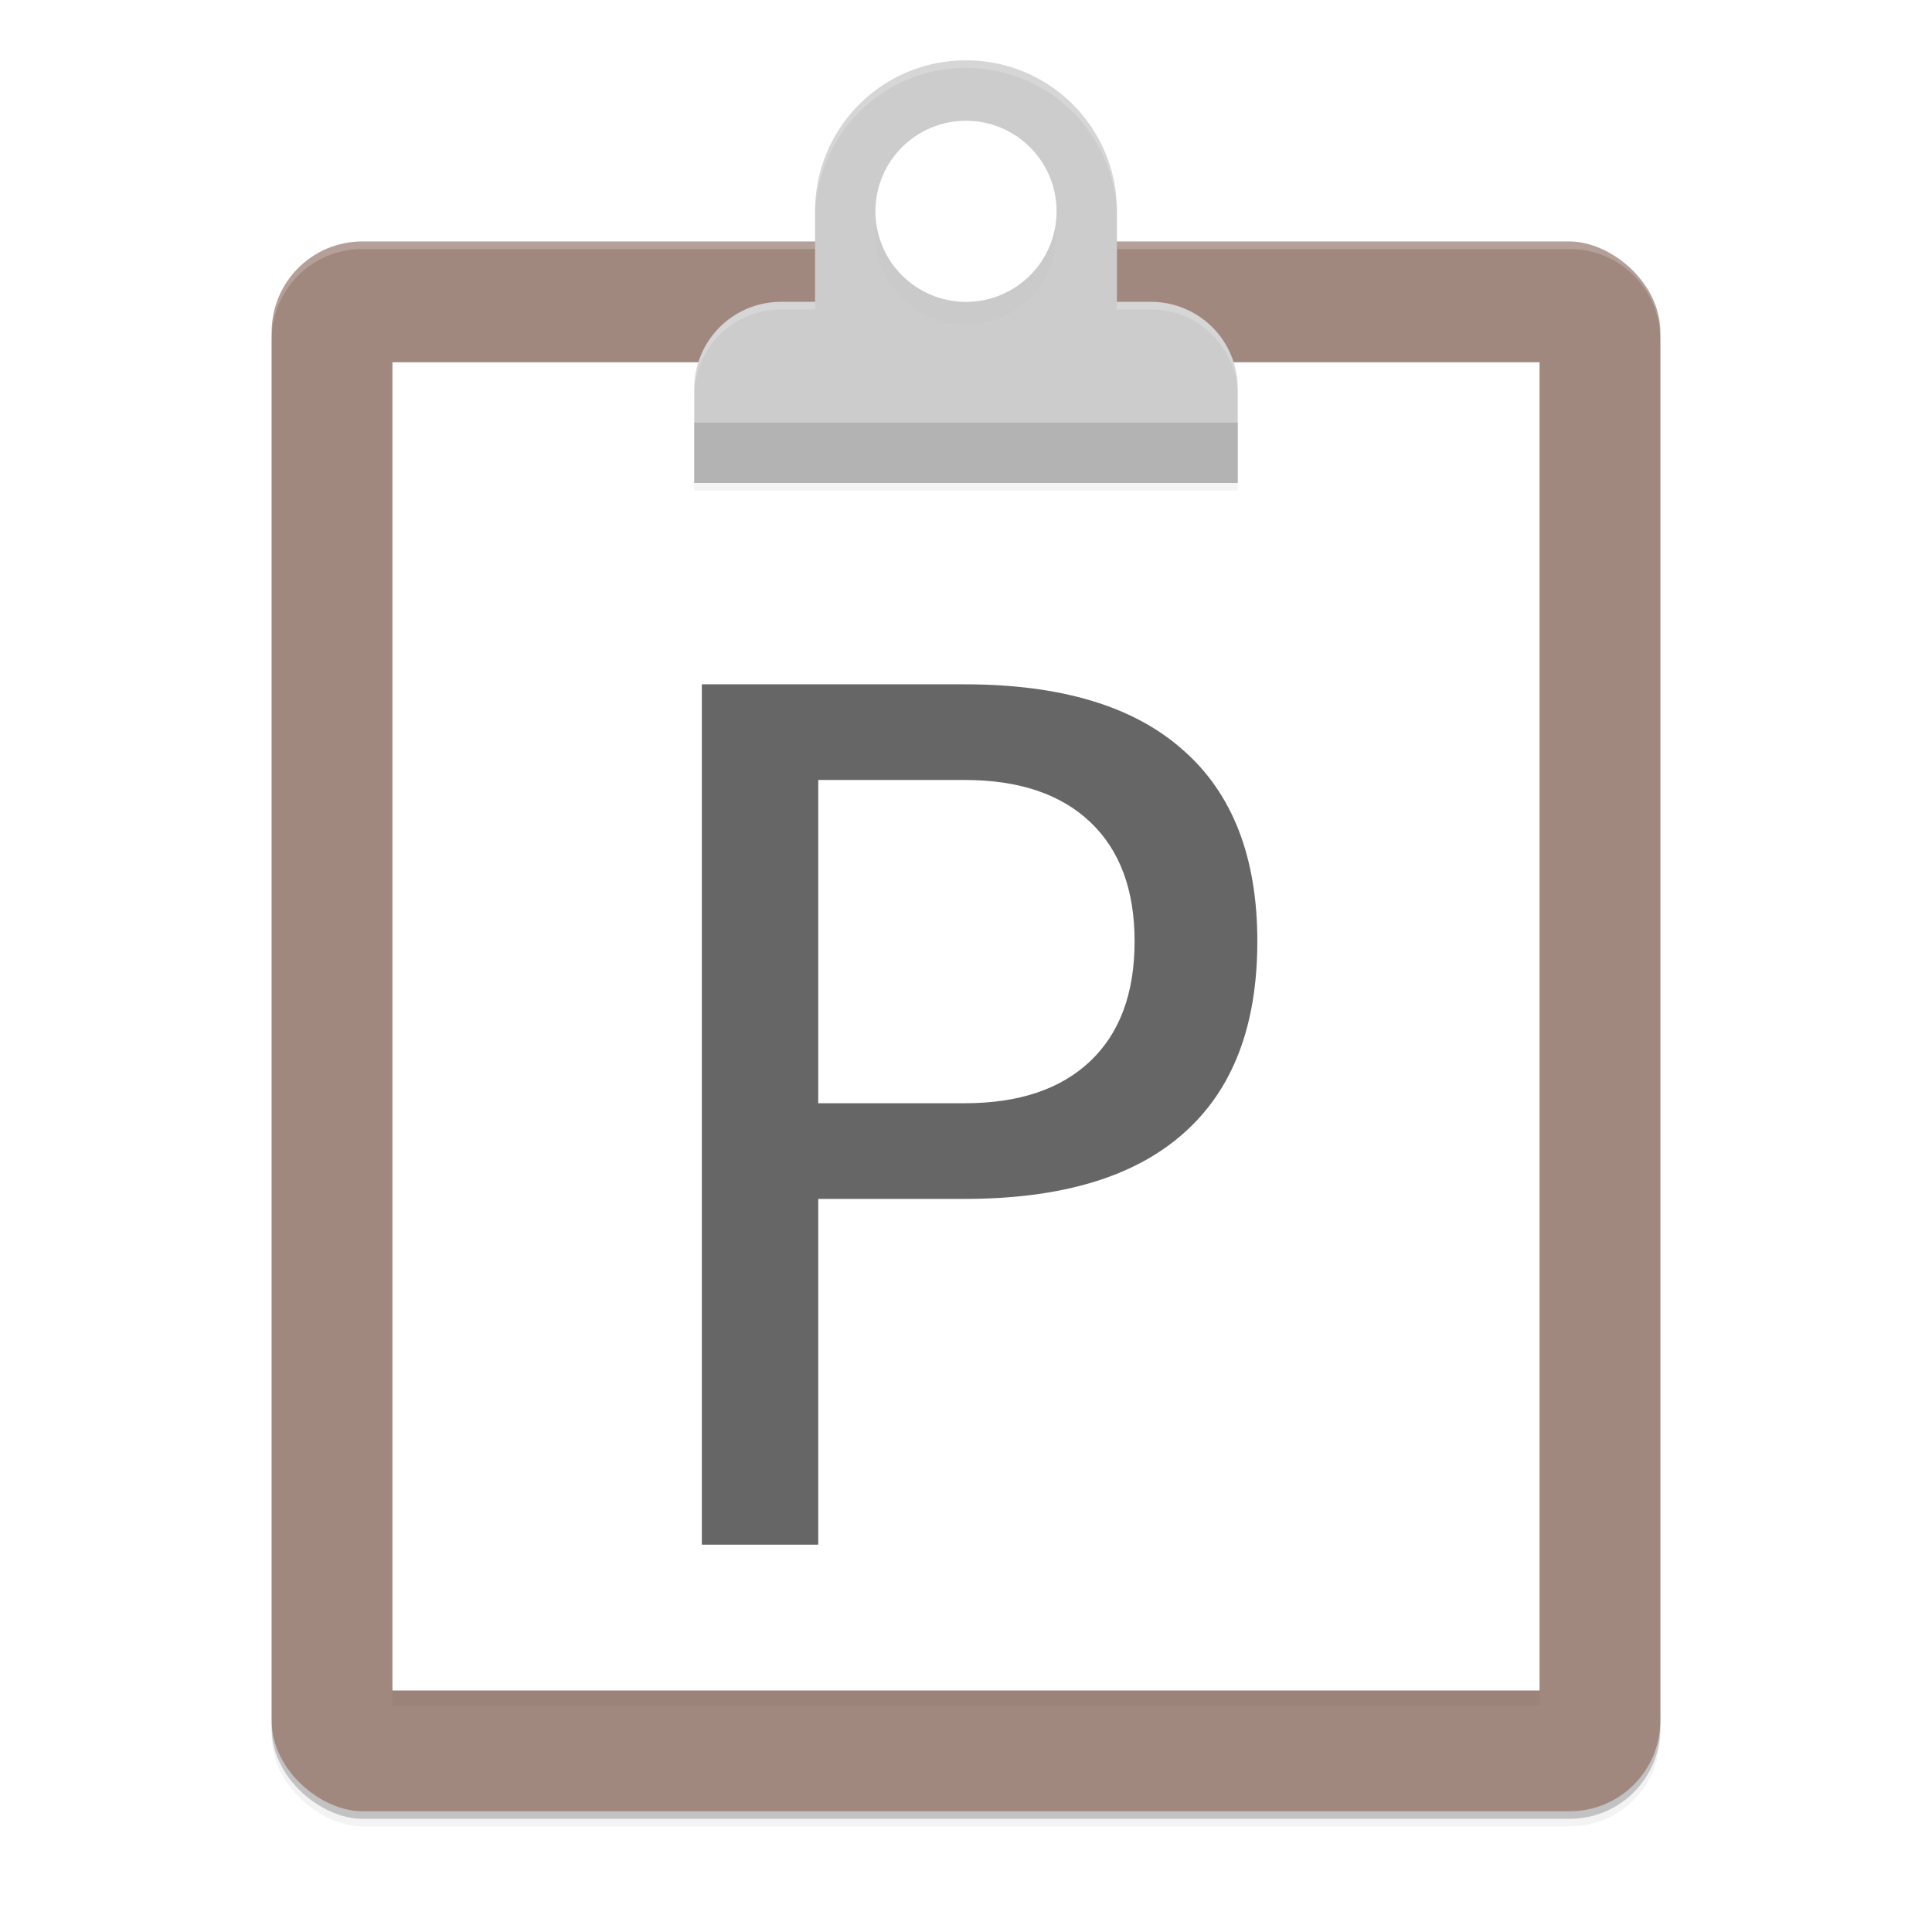 <svg xmlns="http://www.w3.org/2000/svg" width="512" height="512" enable-background="new" version="1.0"><defs><filter id="a" width="1.045" height="1.051" x="-.023" y="-.026" color-interpolation-filters="sRGB"><feGaussianBlur stdDeviation="3.92"/></filter><filter id="c" width="1.107" height="1.137" x="-.053" y="-.069" color-interpolation-filters="sRGB"><feGaussianBlur stdDeviation="3.2"/></filter><filter id="b" width="1.052" height="1.045" x="-.026" y="-.022" color-interpolation-filters="sRGB"><feGaussianBlur stdDeviation="3.28"/></filter><filter id="e" width="1.24" height="1.24" x="-.12" y="-.12" color-interpolation-filters="sRGB"><feGaussianBlur stdDeviation="2.4"/></filter></defs><g transform="translate(1234.5 409.02)"><rect width="416" height="368" x="-256" y="-640" enable-background="new" filter="url(#a)" opacity=".1" rx="24" ry="24" transform="matrix(0 -1 -1 0 -1434.5 -181.02)"/><rect width="416" height="368" x="-256" y="-640" enable-background="new" filter="url(#a)" opacity=".2" rx="24" ry="24" transform="matrix(0 -1 -1 0 -1434.5 -181.02)"/><rect width="416" height="368" x="-72.981" y="794.5" enable-background="new" opacity=".2" rx="24" ry="24" transform="scale(1 -1)rotate(90)"/><rect width="416" height="368" x="-70.981" y="794.5" fill="#a1887f" enable-background="new" rx="24" ry="24" transform="scale(1 -1)rotate(90)"/><path fill="#fff" d="M-1138.5-345.02c-13.296 0-24 10.704-24 24v2c0-13.296 10.704-24 24-24h320c13.296 0 24 10.704 24 24v-2c0-13.296-10.704-24-24-24z" enable-background="new" opacity=".2"/><path d="M-1130.5-309.02h304v352h-304z" filter="url(#b)" opacity=".2"/><path fill="#fff" d="M-1130.5-313.02h304v352h-304z"/><path d="M-978.5-391.02c-22.16 0-40 17.84-40 40v24h-9a22.95 22.95 0 0 0-23 23v25h144v-25a22.95 22.95 0 0 0-23-23h-9v-24c0-22.16-17.84-40-40-40" filter="url(#c)" opacity=".2"/><path fill="#ccc" d="M-978.5-393.02c-22.16 0-40 17.84-40 40v24h-9a22.95 22.95 0 0 0-23 23v25h144v-25a22.95 22.95 0 0 0-23-23h-9v-24c0-22.16-17.84-40-40-40"/><circle cx="-978.5" cy="-347.02" r="24" filter="url(#e)" opacity=".1"/><circle cx="-978.5" cy="-353.02" r="24" fill="#fff"/><path fill="#fff" d="M-978.5-393.02c-22.16 0-40 17.84-40 40v2c0-22.16 17.84-40 40-40s40 17.84 40 40v-2c0-22.16-17.84-40-40-40m-49 64a22.95 22.95 0 0 0-23 23v2a22.95 22.95 0 0 1 23-23h9v-2zm89 0v2h9a22.95 22.95 0 0 1 23 23v-2a22.95 22.95 0 0 0-23-23z" opacity=".2"/><path fill="#b3b3b3" d="M-1050.5-297.02v16h144v-16z"/></g><path fill="#666" stroke-linecap="round" stroke-linejoin="round" stroke-width="29.321" d="M216.84 206.7v85.672h38.789q21.533 0 33.291-11.148 11.759-11.148 11.759-31.764 0-20.464-11.759-31.612T255.629 206.7zm-30.848-25.35h69.637q38.331 0 57.878 17.409 19.7 17.257 19.7 50.701 0 33.75-19.7 51.006-19.547 17.257-57.878 17.257H216.84v91.628h-30.848z" aria-label="P" style="paint-order:stroke fill markers"/></svg>